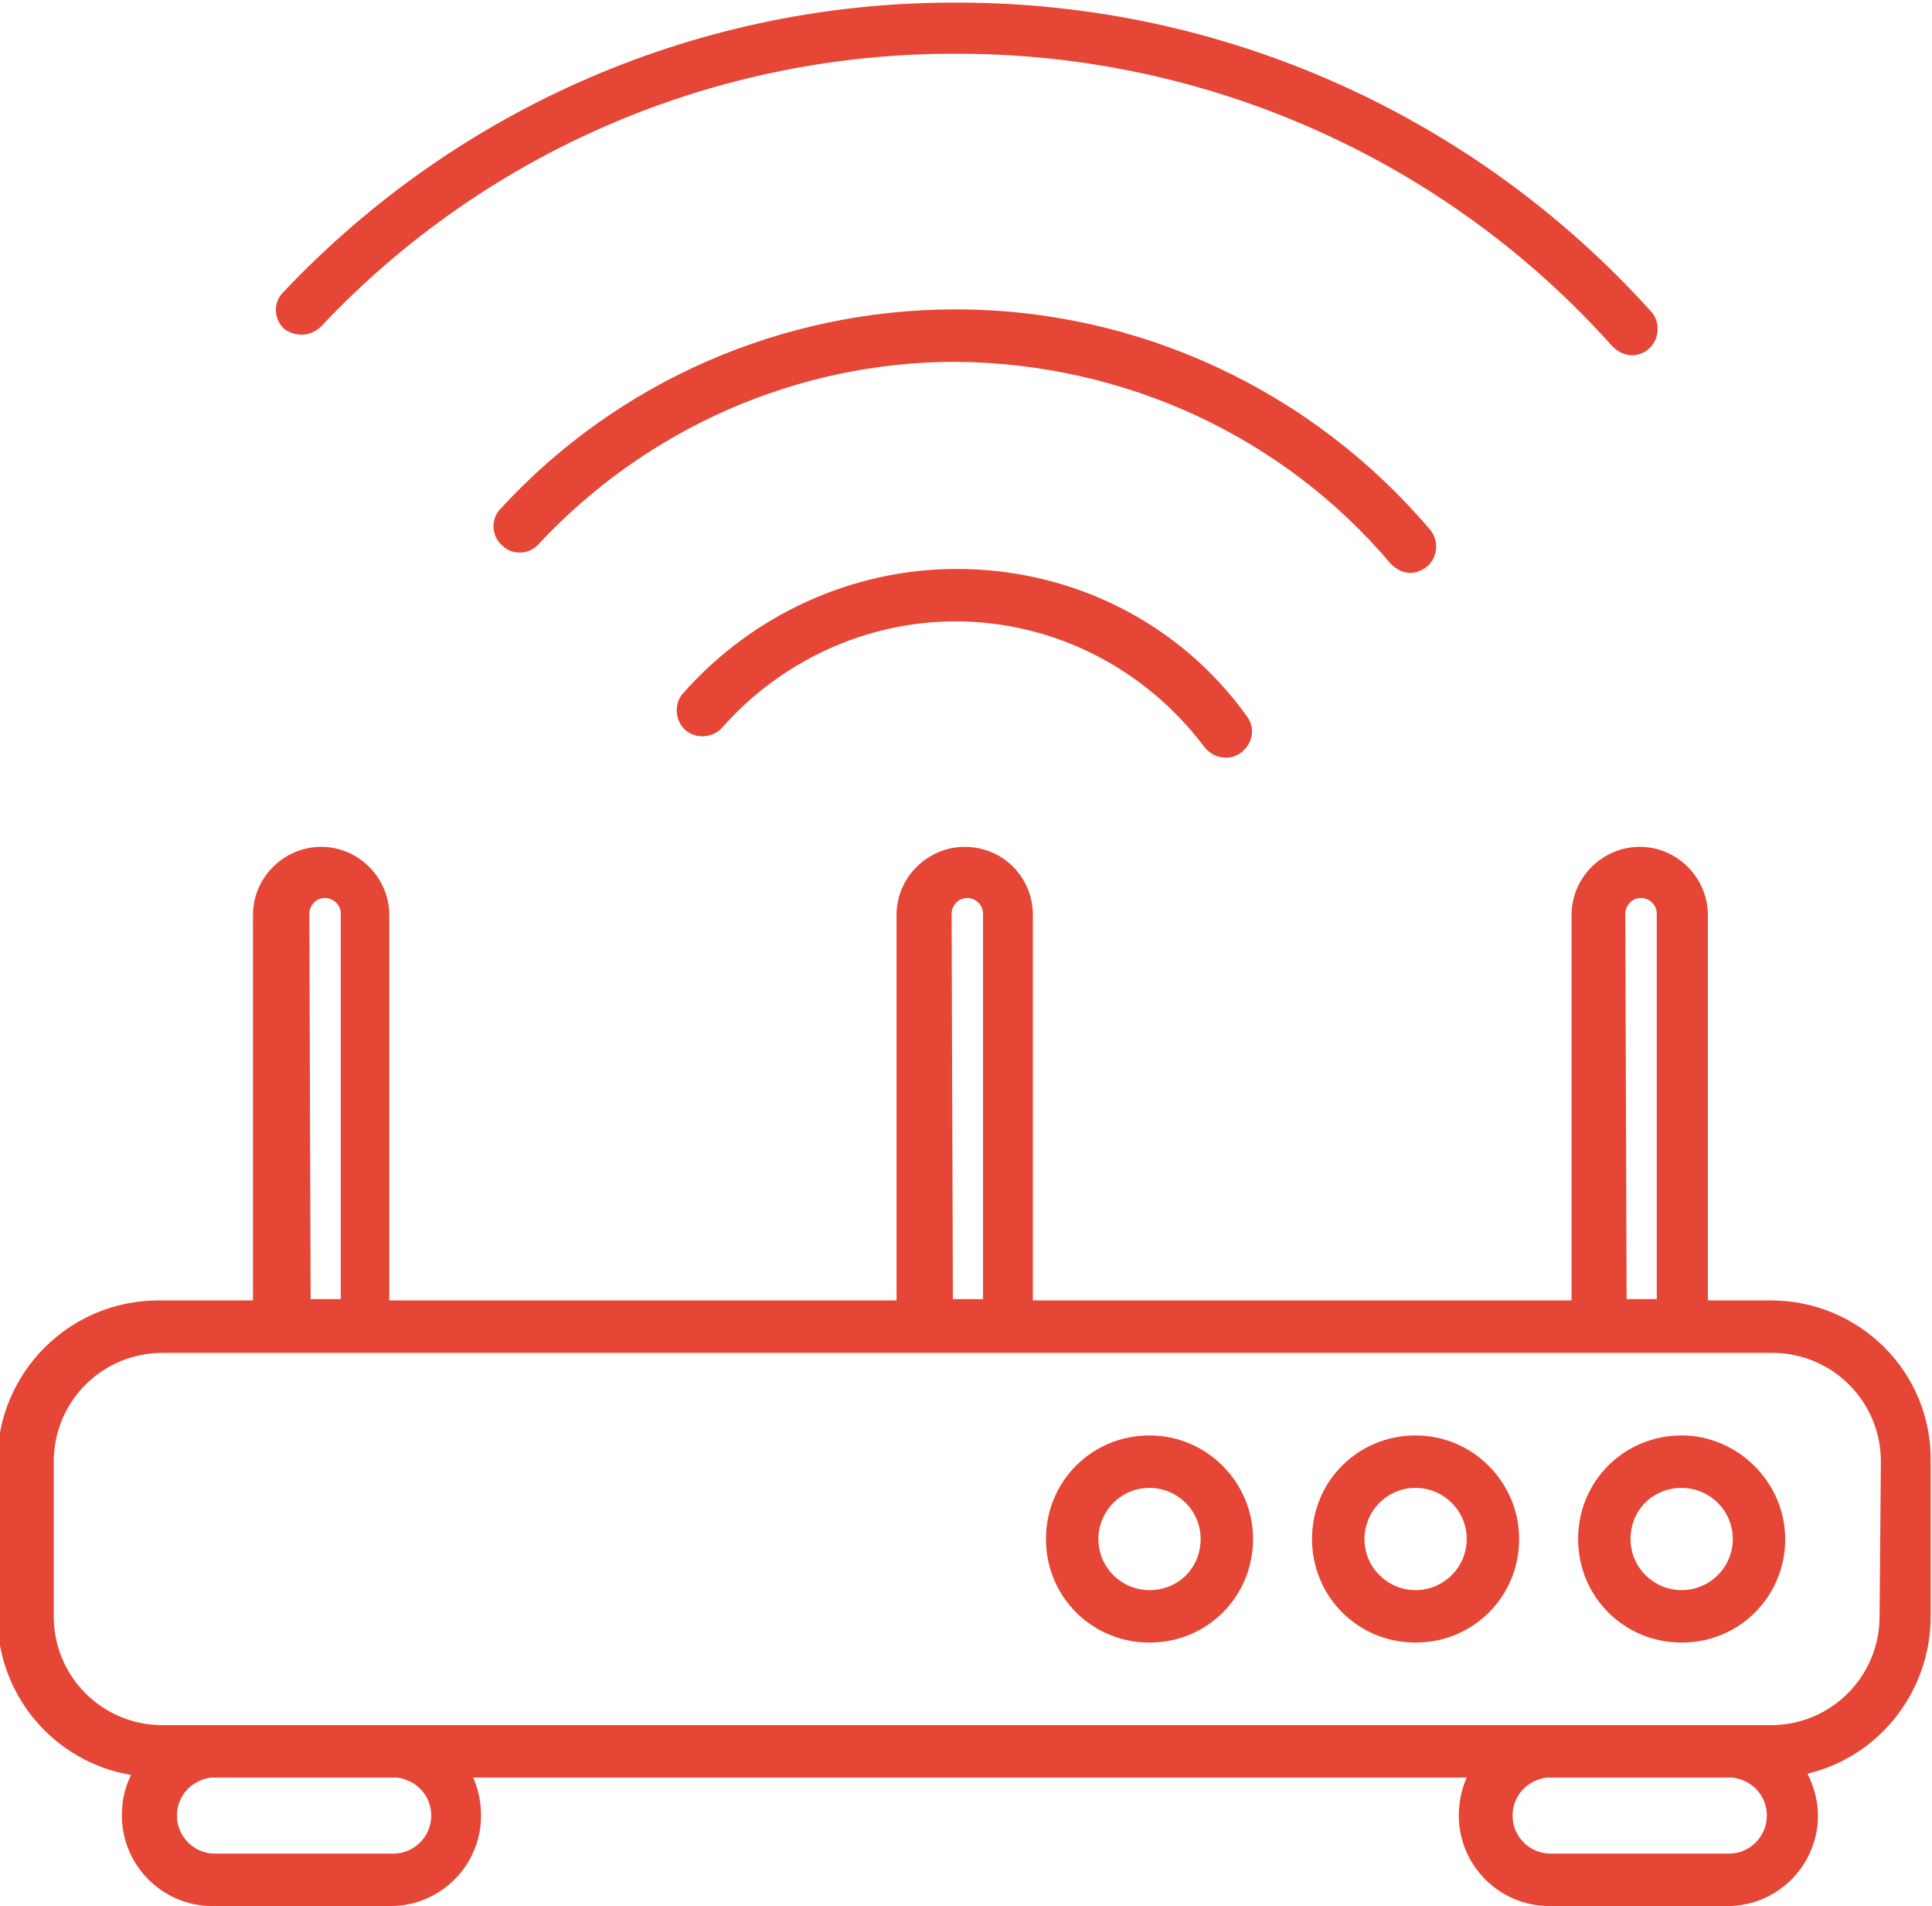 <?xml version="1.0" encoding="utf-8"?>
<!-- Generator: Adobe Illustrator 19.0.0, SVG Export Plug-In . SVG Version: 6.00 Build 0)  -->
<svg version="1.1" id="Layer_1" xmlns="http://www.w3.org/2000/svg" xmlns:xlink="http://www.w3.org/1999/xlink" x="0px" y="0px"
	 width="147.4px" height="145.4px" viewBox="-231 324.6 147.4 145.4" style="enable-background:new -231 324.6 147.4 145.4;"
	 xml:space="preserve">
<style type="text/css">
	.st0{fill:#e54635;}
</style>
<title>router</title>
<path class="st0" d="M-95.9,423.8h-4.8v-29.4c0-2.8-2.3-5.2-5.2-5.2c-2.8,0-5.2,2.3-5.2,5.2v29.4h-41.1v-29.4c0-2.9-2.3-5.2-5.2-5.2
	c-2.8,0-5.2,2.3-5.2,5.2v29.4h-38.7v-29.4c0-2.8-2.3-5.2-5.2-5.2c-2.8,0-5.2,2.3-5.2,5.2v29.4h-7.2c-6.8,0-12.3,5.5-12.3,12.3v11.8
	c0,6,4.3,11.1,10.2,12.1c-0.5,1-0.7,2-0.7,3.1c0,3.8,3.1,6.9,6.9,6.9h13.6c3.8,0,6.9-3.1,6.9-6.9c0-1-0.2-2-0.6-2.9h75.8
	c-0.4,0.9-0.6,1.9-0.6,2.9c0,3.8,3.1,6.9,6.9,6.9h13.6c3.8,0,6.9-3.1,6.9-6.9c0-1.1-0.3-2.2-0.8-3.2c5.5-1.3,9.4-6.3,9.4-12v-11.8
	C-83.6,429.3-89.1,423.8-95.9,423.8z M-107,394.3c0-0.6,0.5-1.2,1.2-1.2c0.6,0,1.2,0.5,1.2,1.2v29.4h-2.3L-107,394.3z M-158.4,394.3
	c0-0.6,0.5-1.2,1.2-1.2c0.6,0,1.2,0.5,1.2,1.2v29.4h-2.3L-158.4,394.3z M-207.4,394.3c0-0.6,0.5-1.2,1.2-1.2c0.6,0,1.2,0.5,1.2,1.2
	v29.4h-2.3L-207.4,394.3z M-198.1,463.1c0,1.6-1.3,2.9-2.9,2.9h-13.6c-1.6,0-2.9-1.3-2.9-2.9v0c0-1.5,1.1-2.7,2.6-2.9h14.2
	C-199.2,460.4-198.1,461.6-198.1,463.1L-198.1,463.1z M-99.1,466h-13.6c-1.6,0-2.9-1.3-2.9-2.9v0c0-1.5,1.1-2.7,2.6-2.9h14.2
	c1.5,0.2,2.6,1.4,2.6,2.9C-96.2,464.7-97.5,466-99.1,466L-99.1,466z M-87.6,447.9c0,4.6-3.7,8.3-8.3,8.3h-2.6h-0.6h-13.6h-0.6h-87.1
	h-0.6h-13.6c-0.2,0-0.4,0-0.6,0h-3.4c-4.6,0-8.3-3.7-8.3-8.3v-11.8c0-4.6,3.7-8.3,8.3-8.3h122.8c4.6,0,8.3,3.7,8.3,8.3L-87.6,447.9z
	"/>
<path class="st0" d="M-123,434.1c-4.4,0-7.9,3.5-7.9,7.9c0,4.4,3.5,7.9,7.9,7.9c4.4,0,7.9-3.5,7.9-7.9
	C-115.1,437.7-118.6,434.1-123,434.1z M-123,445.9c-2.1,0-3.9-1.7-3.9-3.9l0,0c0-2.1,1.7-3.9,3.9-3.9l0,0c2.1,0,3.9,1.7,3.9,3.9l0,0
	C-119.1,444.2-120.9,445.9-123,445.9L-123,445.9z"/>
<path class="st0" d="M-143.3,434.1c-4.4,0-7.9,3.5-7.9,7.9c0,4.4,3.5,7.9,7.9,7.9c4.4,0,7.9-3.5,7.9-7.9
	C-135.4,437.7-138.9,434.1-143.3,434.1z M-143.3,445.9c-2.1,0-3.9-1.7-3.9-3.9c0-2.1,1.7-3.9,3.9-3.9l0,0c2.1,0,3.9,1.7,3.9,3.9l0,0
	C-139.4,444.2-141.1,445.9-143.3,445.9L-143.3,445.9z"/>
<path class="st0" d="M-102.7,434.1c-4.4,0-7.9,3.5-7.9,7.9s3.5,7.9,7.9,7.9c4.4,0,7.9-3.5,7.9-7.9
	C-94.8,437.7-98.4,434.1-102.7,434.1z M-102.7,445.9c-2.1,0-3.9-1.7-3.9-3.9s1.7-3.9,3.9-3.9c2.1,0,3.9,1.7,3.9,3.9l0,0
	C-98.8,444.2-100.6,445.9-102.7,445.9L-102.7,445.9z"/>
<path class="st0" d="M-158,368c-8,0-15.6,3.5-20.9,9.5c-0.7,0.8-0.6,2.1,0.2,2.8c0.8,0.7,2.1,0.6,2.8-0.2c4.5-5.1,11-8.1,17.8-8.1
	c7.5,0,14.5,3.6,19,9.6c0.4,0.5,1,0.8,1.6,0.8c0.4,0,0.8-0.1,1.2-0.4c0.9-0.7,1.1-1.9,0.4-2.8c0,0,0,0,0,0
	C-141,372.1-149.2,368-158,368z"/>
<path class="st0" d="M-124.9,367.6c0.4,0.4,0.9,0.7,1.5,0.7c0.5,0,0.9-0.2,1.3-0.5c0.8-0.7,0.9-2,0.2-2.8c0,0,0,0,0,0
	c-9-10.6-22.2-16.8-36.2-16.8c-13.2,0-25.8,5.5-34.7,15.2c-0.8,0.8-0.7,2.1,0.1,2.8c0,0,0,0,0,0c0.8,0.8,2.1,0.7,2.8-0.1
	c0,0,0,0,0,0c8.2-8.8,19.7-13.9,31.8-13.9C-145.2,352.3-133.1,357.9-124.9,367.6z"/>
<path class="st0" d="M-206.5,349.5c12.6-13.4,30.2-20.9,48.6-20.8c19,0,37.2,8.1,49.9,22.3c0.4,0.4,0.9,0.7,1.5,0.7
	c0.5,0,1-0.2,1.3-0.5c0.8-0.7,0.9-2,0.2-2.8c-13.5-15-32.7-23.6-52.9-23.6c-19.5-0.1-38.1,7.9-51.5,22.1c-0.8,0.8-0.7,2.1,0.1,2.8
	c0,0,0,0,0,0C-208.5,350.3-207.3,350.3-206.5,349.5C-206.5,349.5-206.5,349.5-206.5,349.5z"/>
</svg>
